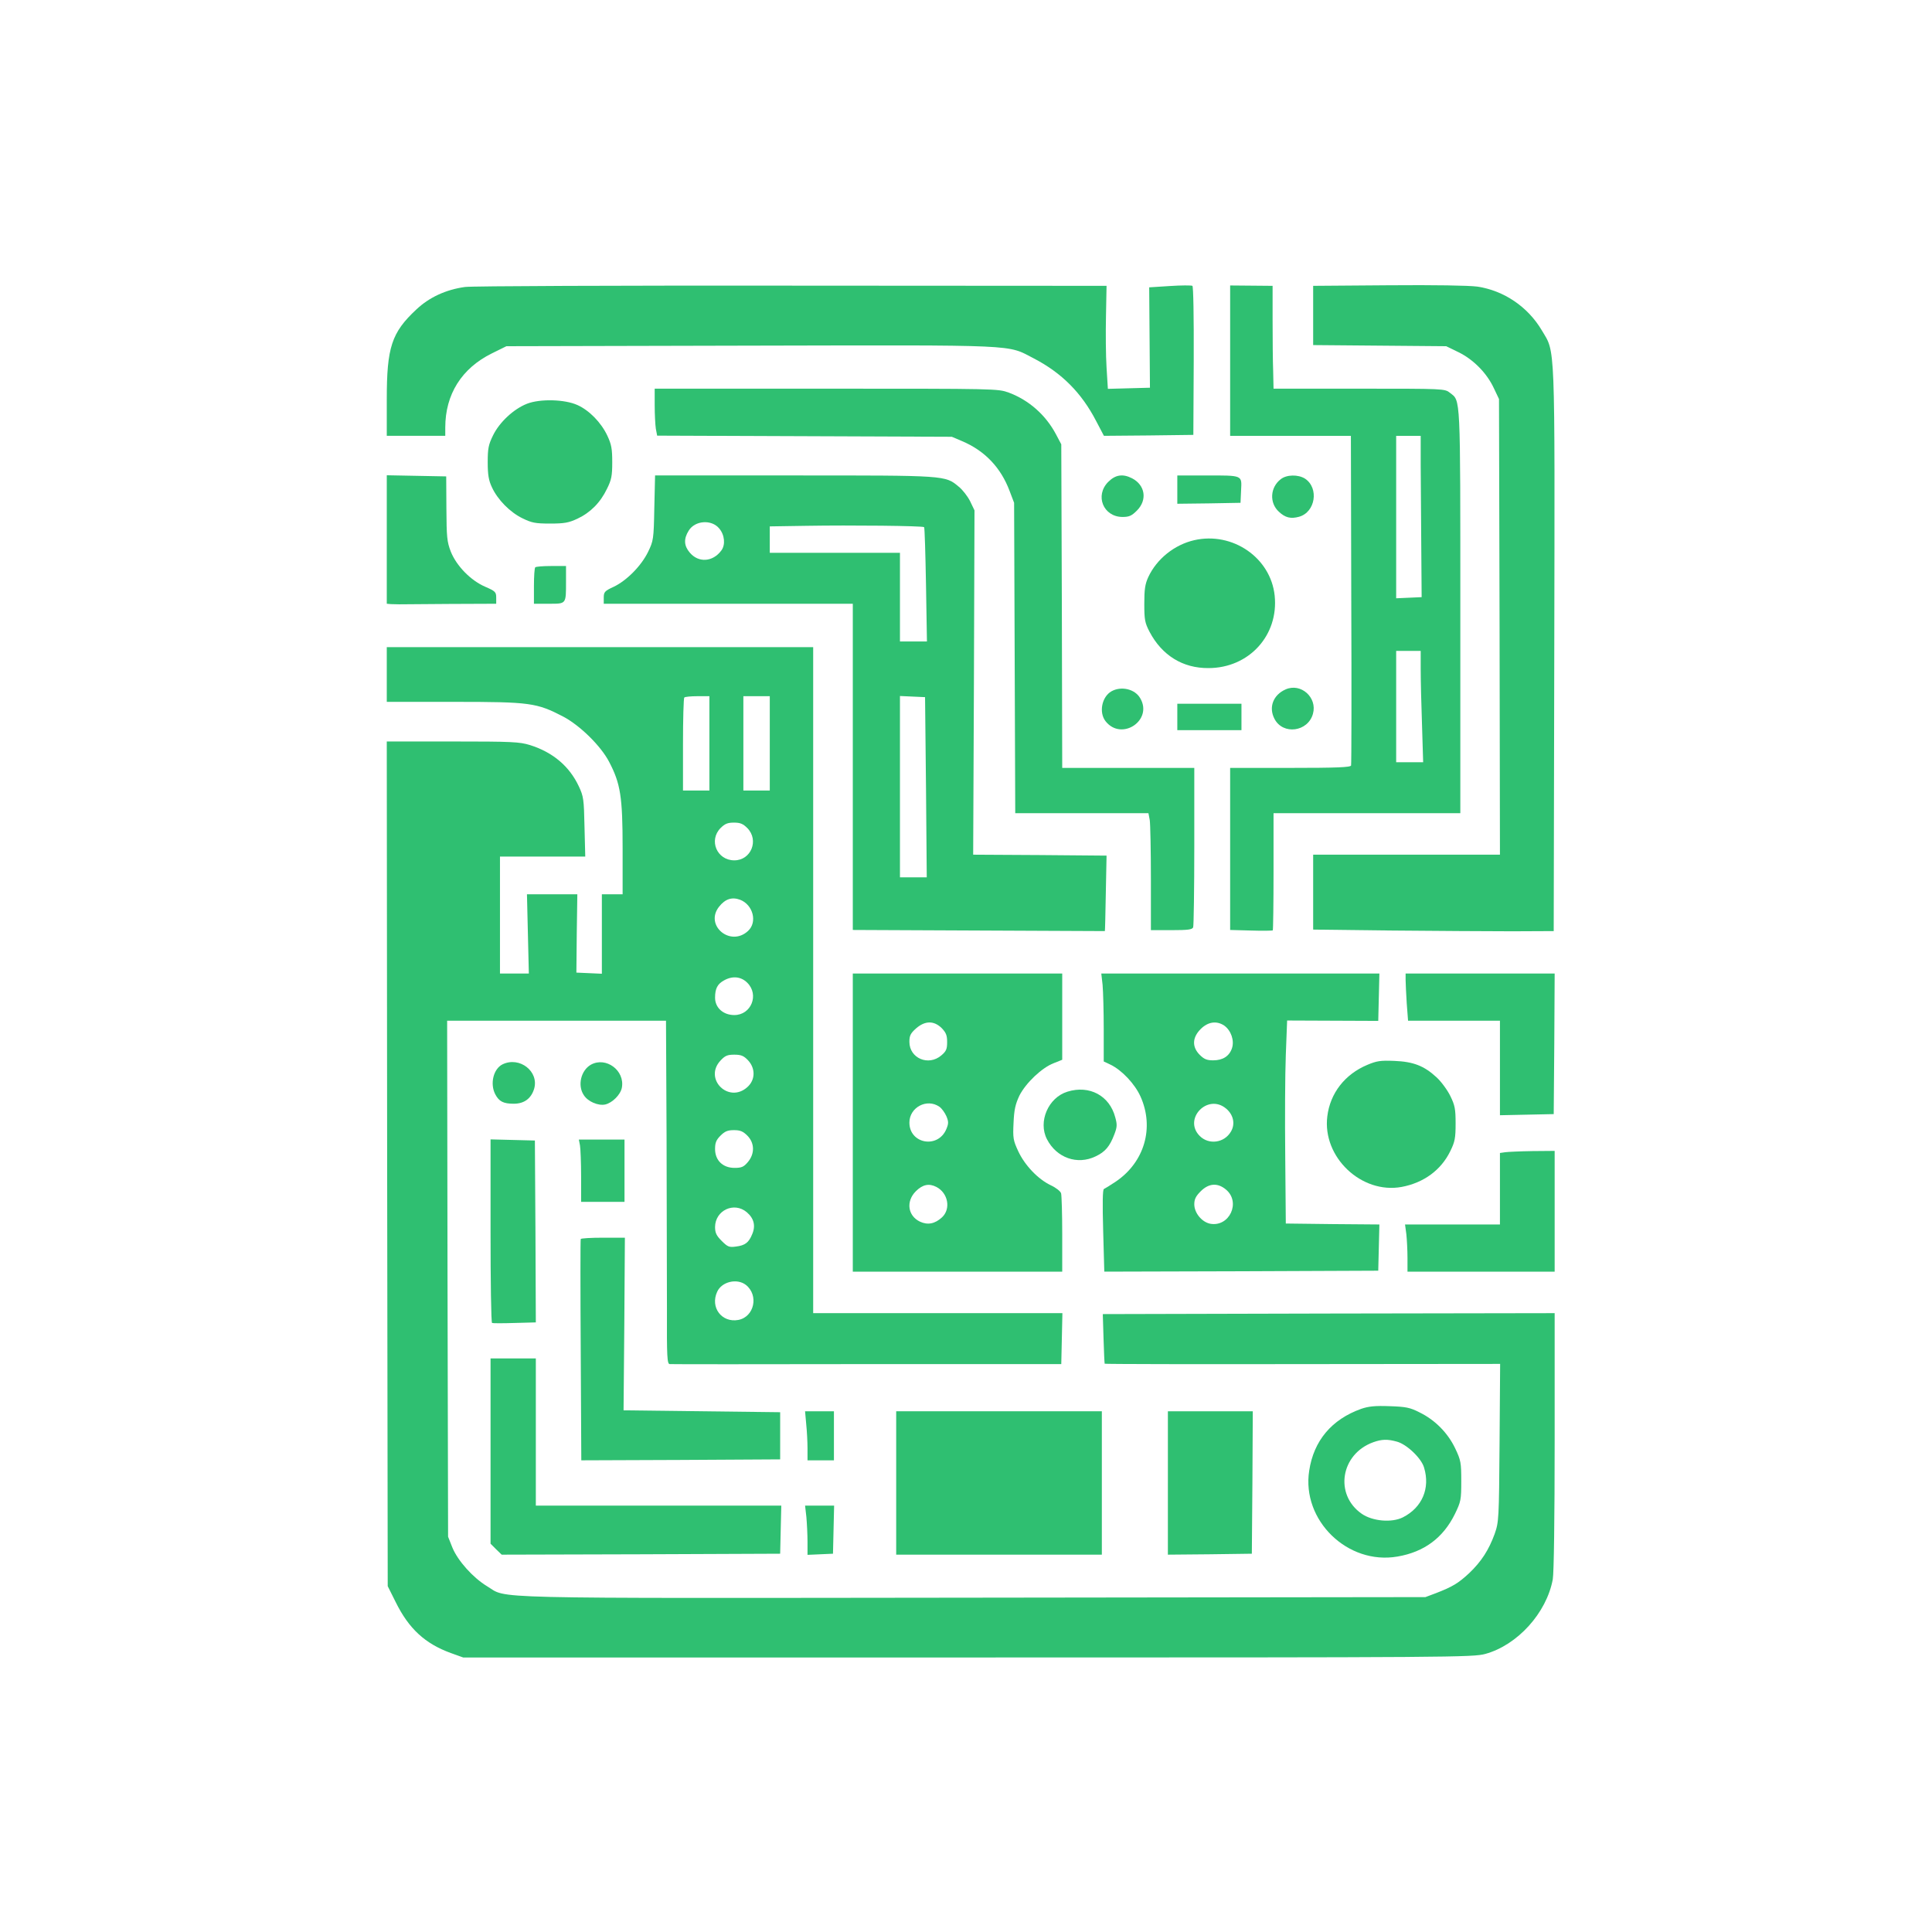 <?xml version="1.0" standalone="no"?>
<!DOCTYPE svg PUBLIC "-//W3C//DTD SVG 20010904//EN"
 "http://www.w3.org/TR/2001/REC-SVG-20010904/DTD/svg10.dtd">
<svg version="1.0" xmlns="http://www.w3.org/2000/svg"
 width="1024pt" height="1024pt" viewBox="0 0 1024 1024"
 preserveAspectRatio="xMidYMid meet">

<g transform="translate(0,1024) scale(0.1,-0.1)"
fill="#2fbf71" stroke="none">
<path d="M2465 8719 c-102 -14 -190 -55 -258 -119 -132 -123 -157 -201 -157
-477 l0 -193 155 0 155 0 0 44 c0 176 87 314 247 393 l77 38 1293 3 c1445 3
1358 7 1503 -68 148 -77 253 -183 330 -332 l41 -78 237 2 237 3 2 392 c1 236
-2 395 -7 398 -6 3 -59 3 -119 -1 l-110 -7 2 -266 2 -266 -111 -3 -112 -3 -7
113 c-4 62 -5 185 -3 273 l3 160 -1670 1 c-918 1 -1697 -2 -1730 -7z"/>
<path d="M6520 8329 l0 -399 320 0 320 0 2 -867 c2 -478 1 -874 -1 -880 -2
-10 -75 -13 -322 -13 l-319 0 0 -429 0 -430 111 -3 c61 -2 113 -1 115 1 2 2 4
143 4 313 l0 308 495 0 495 0 0 1070 c0 1162 2 1113 -55 1158 -27 22 -31 22
-481 22 l-454 0 -2 93 c-2 50 -3 173 -3 272 l0 180 -112 1 -113 1 0 -398z
m1010 -556 c1 -87 2 -279 3 -428 l2 -270 -67 -3 -68 -3 0 431 0 430 65 0 65 0
0 -157z m0 -1081 c0 -55 3 -187 7 -295 l6 -197 -71 0 -72 0 0 295 0 295 65 0
65 0 0 -98z"/>
<path d="M6960 8568 l0 -157 353 -3 352 -3 66 -32 c79 -39 150 -111 187 -191
l27 -57 3 -1207 2 -1208 -495 0 -495 0 0 -198 0 -199 418 -5 c229 -2 516 -4
637 -4 l220 1 3 1490 c3 1662 6 1572 -66 1694 -74 125 -201 211 -342 232 -47
6 -222 9 -472 7 l-398 -3 0 -157z"/>
<path d="M3470 8093 c0 -49 3 -105 6 -125 l7 -37 781 -3 781 -3 54 -23 c121
-51 206 -141 252 -264 l24 -63 3 -822 3 -823 353 0 353 0 7 -37 c3 -21 6 -161
6 -310 l0 -273 109 0 c88 0 110 3 115 15 3 8 6 202 6 430 l0 415 -350 0 -350
0 -2 858 -3 857 -28 53 c-54 102 -143 181 -250 221 -58 21 -62 21 -967 21
l-910 0 0 -87z"/>
<path d="M2793 8100 c-71 -28 -146 -98 -180 -168 -24 -49 -28 -69 -28 -142 0
-66 5 -96 22 -132 30 -66 96 -133 162 -165 49 -24 68 -28 146 -28 76 0 99 4
146 26 68 32 121 85 156 158 24 48 28 69 28 141 0 71 -4 94 -26 141 -33 70
-96 134 -158 162 -68 31 -199 34 -268 7z"/>
<path d="M2050 7380 l0 -340 23 -2 c12 0 31 -1 42 -1 11 0 131 1 268 2 l247 1
0 33 c0 29 -5 34 -58 57 -77 33 -153 111 -183 187 -20 52 -22 77 -23 228 l-1
170 -157 3 -158 3 0 -341z"/>
<path d="M3468 7548 c-3 -167 -5 -175 -33 -233 -36 -74 -113 -152 -182 -185
-48 -22 -53 -28 -53 -57 l0 -33 660 0 660 0 0 -865 0 -864 668 -3 c367 -2 668
-3 668 -3 1 0 3 90 5 200 l4 200 -353 3 -354 2 4 913 3 912 -23 48 c-13 26
-40 61 -60 77 -73 61 -64 60 -873 60 l-737 0 -4 -172z m344 -109 c29 -34 34
-87 11 -117 -45 -61 -121 -66 -167 -11 -31 36 -33 73 -6 116 33 55 122 61 162
12z m1086 7 c3 -3 7 -141 10 -306 l5 -300 -72 0 -71 0 0 235 0 235 -345 0
-345 0 0 70 0 70 193 3 c239 4 617 0 625 -7z m10 -1378 l4 -478 -71 0 -71 0 0
480 0 481 67 -3 66 -3 5 -477z"/>
<path d="M5874 7686 c-72 -72 -27 -185 75 -186 36 0 49 6 77 34 56 56 44 135
-26 171 -49 25 -88 19 -126 -19z"/>
<path d="M6240 7645 l0 -75 168 2 167 3 3 66 c4 82 11 79 -190 79 l-148 0 0
-75z"/>
<path d="M6788 7700 c-56 -43 -61 -125 -10 -172 34 -32 63 -39 107 -27 87 24
107 152 32 202 -36 23 -98 22 -129 -3z"/>
<path d="M6330 7377 c-105 -24 -199 -99 -244 -196 -17 -37 -21 -65 -21 -141 0
-85 3 -101 28 -149 66 -125 176 -193 312 -192 215 0 373 174 351 384 -21 201
-223 340 -426 294z"/>
<path d="M2837 7233 c-4 -3 -7 -48 -7 -100 l0 -93 79 0 c93 0 91 -3 91 116 l0
84 -78 0 c-43 0 -82 -3 -85 -7z"/>
<path d="M2050 6665 l0 -145 358 0 c403 0 436 -5 577 -78 89 -47 199 -155 243
-239 61 -116 72 -186 72 -460 l0 -243 -55 0 -55 0 0 -210 0 -211 -67 3 -68 3
2 208 3 207 -134 0 -133 0 5 -210 5 -210 -77 0 -76 0 0 310 0 310 226 0 226 0
-4 158 c-3 145 -5 161 -30 214 -50 107 -138 181 -259 219 -55 17 -96 19 -410
19 l-349 0 2 -2238 3 -2239 42 -84 c70 -142 156 -221 294 -271 l64 -23 2675 0
c2582 0 2677 1 2743 19 170 47 324 217 357 395 6 32 10 323 10 732 l0 679
-1197 -2 -1198 -3 4 -130 c2 -71 5 -131 6 -133 2 -2 474 -3 1050 -2 l1046 1
-3 -418 c-3 -407 -4 -420 -26 -483 -31 -85 -70 -146 -135 -208 -57 -53 -88
-72 -176 -106 l-56 -21 -2399 -3 c-2652 -3 -2461 -7 -2575 61 -74 45 -154 134
-183 204 l-23 58 -3 1368 -2 1367 580 0 580 0 3 -617 c1 -340 2 -750 2 -910
-1 -256 1 -293 15 -293 8 -1 479 -1 1045 0 l1030 0 3 135 3 135 -661 0 -660 0
0 1765 0 1765 -1130 0 -1130 0 0 -145z m1710 -365 l0 -250 -70 0 -70 0 0 243
c0 134 3 247 7 250 3 4 35 7 70 7 l63 0 0 -250z m320 0 l0 -250 -70 0 -70 0 0
250 0 250 70 0 70 0 0 -250z m-119 -449 c63 -64 20 -171 -69 -171 -92 0 -137
106 -73 171 23 23 38 29 71 29 33 0 48 -6 71 -29z m-38 -380 c69 -27 92 -119
42 -165 -93 -87 -232 29 -154 128 33 42 69 53 112 37z m38 -440 c64 -64 20
-171 -69 -171 -59 0 -102 39 -102 92 0 49 13 73 48 92 45 25 90 20 123 -13z
m3 -410 c41 -43 40 -105 -3 -143 -99 -89 -233 44 -142 141 24 26 37 31 73 31
36 0 50 -6 72 -29z m-3 -400 c39 -39 40 -96 3 -140 -22 -26 -33 -31 -71 -31
-62 0 -103 40 -103 100 0 33 6 48 29 71 23 23 38 29 71 29 33 0 48 -6 71 -29z
m-3 -406 c38 -32 48 -72 29 -116 -18 -45 -38 -60 -86 -66 -36 -5 -44 -2 -76
30 -28 28 -35 43 -35 74 1 88 101 135 168 78z m-5 -385 c70 -55 45 -170 -40
-186 -87 -16 -150 66 -112 149 24 54 105 73 152 37z"/>
<path d="M6814 6586 c-66 -29 -91 -95 -59 -156 45 -87 178 -69 204 27 24 86
-64 165 -145 129z"/>
<path d="M5891 6576 c-51 -29 -68 -112 -31 -159 85 -107 253 6 183 123 -28 48
-100 65 -152 36z"/>
<path d="M6240 6440 l0 -70 170 0 170 0 0 70 0 70 -170 0 -170 0 0 -70z"/>
<path d="M4520 4290 l0 -790 555 0 555 0 0 198 c0 108 -3 206 -6 217 -3 11
-27 30 -55 43 -67 32 -137 105 -172 180 -27 58 -29 70 -25 151 3 70 10 99 31
144 34 67 119 148 182 172 l45 18 0 228 0 229 -555 0 -555 0 0 -790z m471 501
c23 -24 29 -38 29 -74 0 -38 -5 -49 -31 -71 -68 -58 -169 -15 -169 72 0 33 6
45 35 71 48 42 95 42 136 2z m-12 -417 c13 -9 29 -32 37 -50 12 -29 12 -39 0
-68 -44 -106 -196 -79 -196 34 0 81 93 130 159 84z m-16 -425 c62 -32 78 -116
30 -161 -38 -35 -76 -42 -117 -23 -65 31 -75 108 -22 161 36 36 70 43 109 23z"/>
<path d="M5844 5019 c3 -34 6 -139 6 -234 l0 -171 36 -17 c60 -29 129 -102
159 -169 74 -165 21 -347 -130 -450 -30 -20 -59 -38 -64 -40 -7 -2 -8 -79 -4
-221 l6 -217 726 2 726 3 3 122 3 123 -248 2 -248 3 -3 355 c-2 195 -1 437 3
538 l7 183 242 -1 241 -1 3 125 3 126 -737 0 -737 0 7 -61z m645 -215 c36 -26
54 -79 41 -119 -14 -43 -49 -65 -100 -65 -33 0 -48 6 -71 29 -42 42 -40 92 5
137 39 39 85 45 125 18z m10 -440 c39 -33 49 -82 25 -122 -35 -60 -117 -71
-165 -23 -90 90 42 228 140 145z m-1 -429 c80 -67 18 -200 -84 -181 -44 9 -84
57 -84 103 0 27 8 43 34 69 43 43 90 46 134 9z"/>
<path d="M7450 5047 c0 -19 3 -75 6 -125 l7 -92 243 0 244 0 0 -251 0 -250
143 3 142 3 3 373 2 372 -395 0 -395 0 0 -33z"/>
<path d="M7247 4596 c-119 -50 -197 -150 -212 -273 -27 -216 181 -413 394
-374 117 22 209 89 258 190 24 49 28 68 28 146 0 78 -4 97 -28 146 -15 31 -48
76 -73 99 -66 61 -123 83 -224 87 -73 3 -93 0 -143 -21z"/>
<path d="M2664 4599 c-49 -24 -68 -103 -39 -159 20 -38 43 -50 98 -50 55 0 92
27 108 79 27 92 -77 173 -167 130z"/>
<path d="M3132 4597 c-53 -30 -72 -110 -38 -161 22 -35 77 -58 114 -50 38 9
81 52 88 89 17 91 -84 166 -164 122z"/>
<path d="M5658 4454 c-102 -31 -157 -159 -109 -252 51 -99 161 -138 258 -91
51 24 75 53 99 116 15 39 16 52 5 91 -30 115 -137 172 -253 136z"/>
<path d="M2600 3716 c0 -267 3 -486 8 -488 4 -2 58 -2 120 0 l112 3 -2 482 -3
482 -117 3 -118 3 0 -485z"/>
<path d="M3074 4169 c3 -17 6 -92 6 -165 l0 -134 115 0 115 0 0 165 0 165
-121 0 -121 0 6 -31z"/>
<path d="M7978 4133 l-28 -4 0 -190 0 -189 -251 0 -252 0 7 -52 c3 -29 6 -86
6 -125 l0 -73 390 0 390 0 0 320 0 320 -117 -1 c-65 -1 -130 -4 -145 -6z"/>
<path d="M3078 3673 c-2 -5 -2 -270 0 -591 l3 -582 527 2 527 3 0 125 0 125
-415 5 -415 5 4 458 3 457 -115 0 c-64 0 -117 -3 -119 -7z"/>
<path d="M2600 2549 l0 -491 29 -29 30 -29 738 2 738 3 3 128 3 127 -651 0
-650 0 0 390 0 390 -120 0 -120 0 0 -491z"/>
<path d="M7215 2773 c-157 -56 -252 -169 -276 -328 -41 -263 204 -501 468
-455 141 24 242 99 304 225 32 66 34 75 34 175 0 97 -2 110 -32 173 -39 82
-107 151 -189 191 -51 26 -72 30 -159 33 -77 3 -112 -1 -150 -14z m189 -174
c52 -14 130 -88 144 -138 33 -109 -10 -211 -112 -263 -59 -30 -162 -21 -219
19 -146 102 -111 317 62 379 45 16 75 17 125 3z"/>
<path d="M4273 2693 c4 -38 7 -96 7 -130 l0 -63 70 0 70 0 0 130 0 130 -76 0
-77 0 6 -67z"/>
<path d="M4750 2380 l0 -380 545 0 545 0 0 380 0 380 -545 0 -545 0 0 -380z"/>
<path d="M6190 2380 l0 -380 223 2 222 3 3 378 2 377 -225 0 -225 0 0 -380z"/>
<path d="M4274 2199 c3 -34 6 -93 6 -131 l0 -69 68 3 67 3 3 128 3 127 -77 0
-77 0 7 -61z"/>
</g>
</svg>
